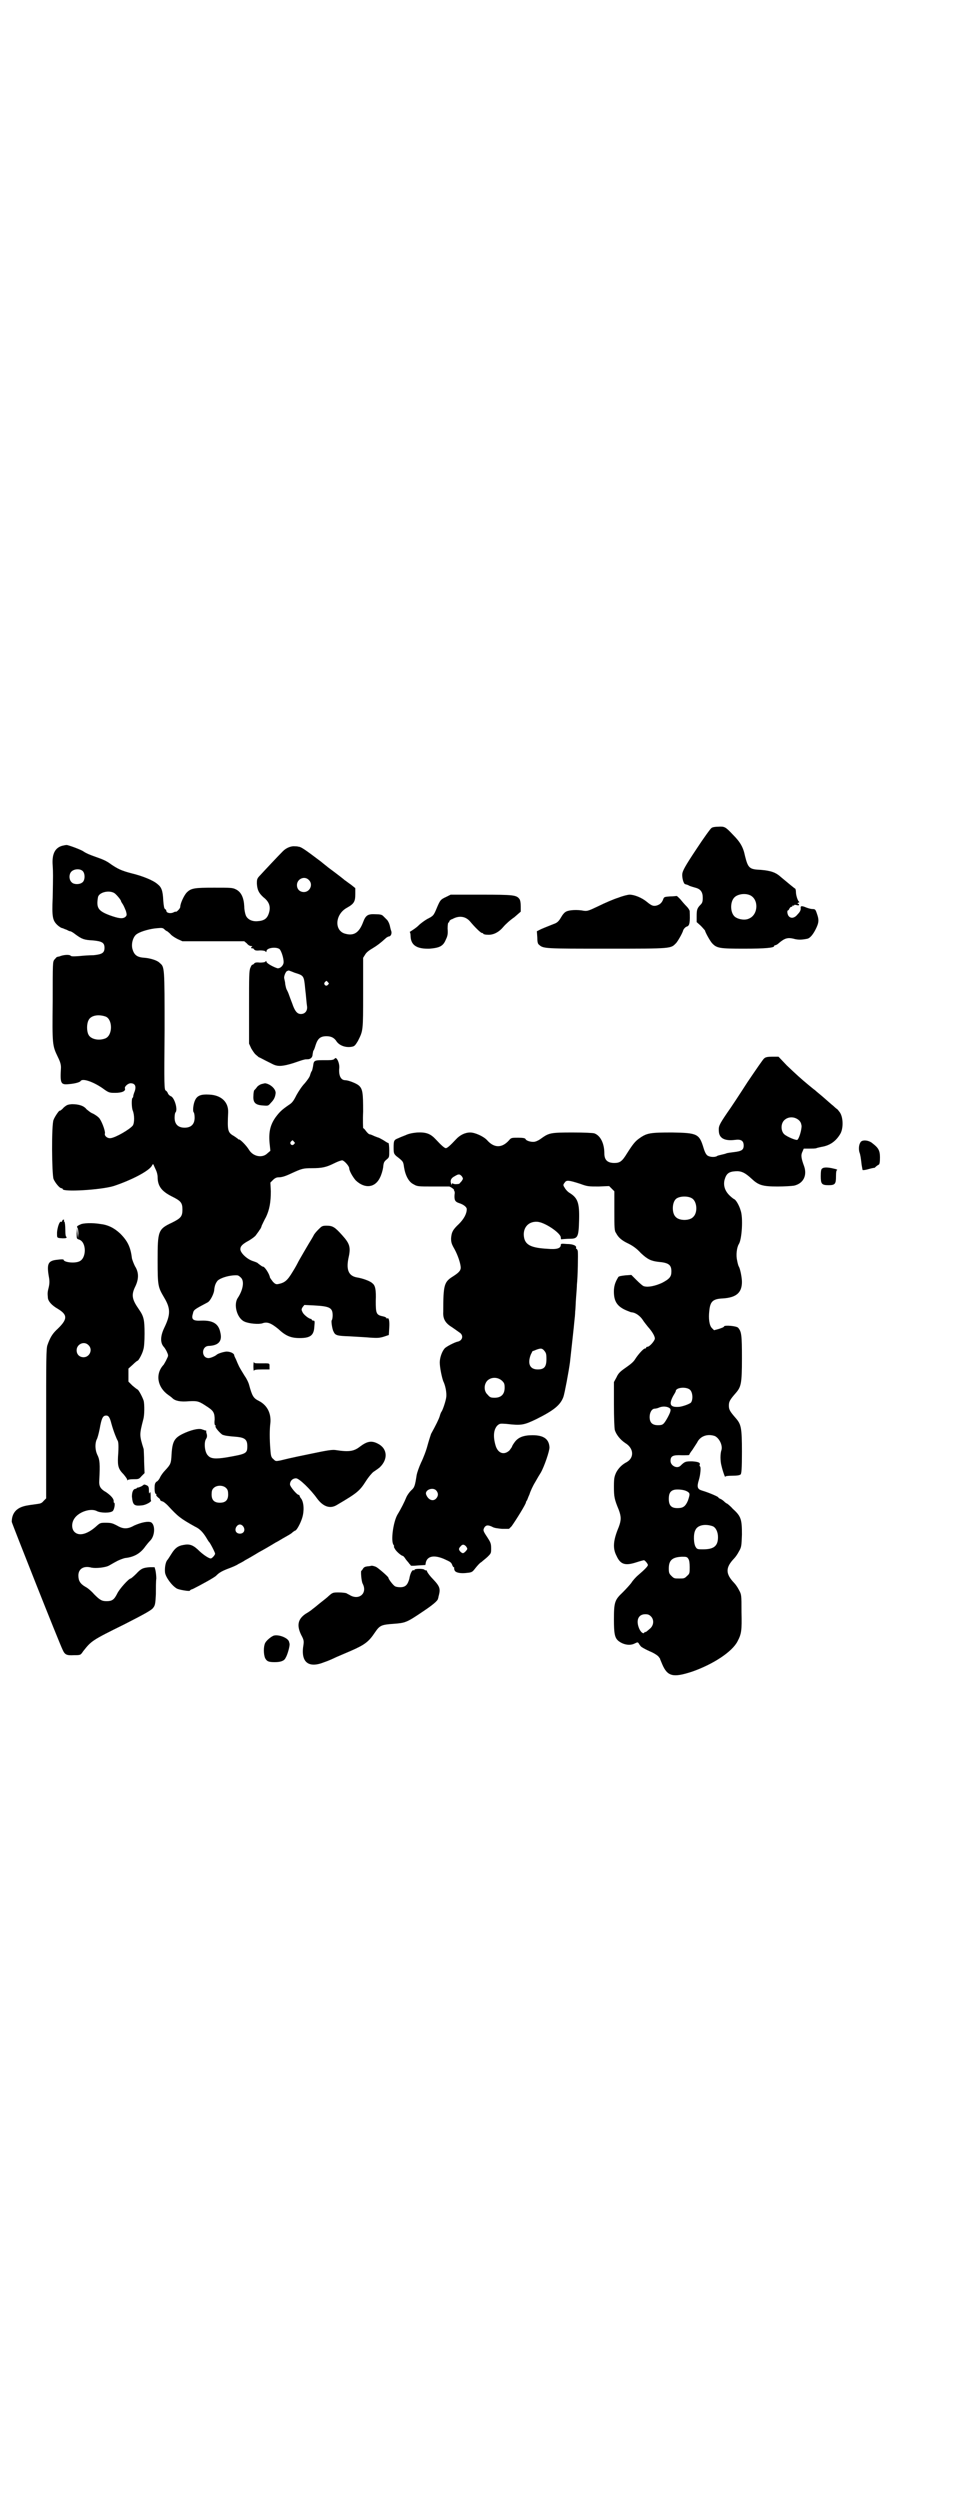<?xml version="1.0" standalone="no"?>
<!DOCTYPE svg PUBLIC "-//W3C//DTD SVG 20010904//EN"
 "http://www.w3.org/TR/2001/REC-SVG-20010904/DTD/svg10.dtd">
<svg version="1.0" xmlns="http://www.w3.org/2000/svg"
 width="1107pt" height="2870pt" viewBox="0 0 1107 2870"
 preserveAspectRatio="xMidYMid meet">
<g transform="translate(0,2870) scale(0.5,-0.5)"
fill="#000000" stroke="none">
<path d="M1649 3842 c-6 0 -13 -1 -15 -3 -2 -1 -18 -23 -35 -49 -26 -39 -31
-49 -32 -56 -1 -9 3 -24 7 -24 3 -1 5 -1 10 -4 3 -1 9 -3 13 -4 12 -3 17 -10
17 -23 0 -9 -1 -12 -5 -16 -8 -8 -9 -12 -9 -26 l0 -14 9 -8 c5 -5 9 -10 10
-11 1 -5 11 -23 16 -29 11 -12 17 -13 74 -13 49 0 69 2 69 6 0 1 1 2 3 2 1 0
5 2 8 5 13 11 20 13 33 10 10 -3 19 -3 33 0 6 2 13 10 20 25 6 13 6 19 1 33
-3 9 -4 10 -10 10 -4 0 -10 2 -13 3 -12 5 -15 5 -14 -2 0 -4 -2 -8 -7 -13 -7
-9 -15 -10 -20 -5 -4 4 -5 14 -2 14 1 0 2 2 3 4 1 2 3 4 4 4 2 0 3 1 3 2 0 1
1 2 2 1 1 -1 2 0 2 1 0 1 2 1 6 0 4 -1 5 -1 5 1 0 2 0 2 -1 2 -1 -1 -2 0 -2 1
0 1 1 2 3 2 1 0 1 1 0 2 -3 2 -7 15 -7 22 0 4 -1 8 -2 8 -2 1 -14 11 -32 26
-12 11 -23 15 -47 17 -26 1 -29 4 -36 32 -4 20 -11 32 -28 49 -17 18 -19 19
-34 18z m73 -157 c21 -9 20 -45 -2 -54 -10 -5 -28 -1 -34 6 -9 10 -9 32 0 42
7 8 24 11 36 6z"/>
<path d="M142 3798 c-16 -5 -23 -19 -21 -45 1 -18 1 -20 0 -74 -2 -44 0 -52
10 -62 4 -4 10 -8 13 -8 2 -1 7 -3 10 -4 3 -2 6 -3 7 -3 2 0 7 -3 12 -7 15
-11 20 -13 40 -14 21 -2 27 -5 27 -17 0 -12 -6 -15 -25 -17 -9 0 -24 -1 -33
-2 -14 -1 -18 -1 -20 1 -3 3 -17 2 -26 -2 -2 0 -4 -1 -5 -1 -1 0 -3 -3 -6 -6
-4 -5 -4 -7 -4 -96 -1 -100 -1 -101 12 -128 6 -12 7 -18 7 -24 -2 -36 -1 -40
18 -38 13 1 25 4 27 7 4 7 28 -1 50 -16 15 -11 16 -11 30 -11 15 0 24 4 22 10
-2 4 7 12 13 12 11 0 14 -8 8 -22 -1 -3 -2 -6 -2 -8 0 -2 -1 -3 -2 -4 -2 -2
-2 -22 1 -29 4 -10 4 -28 0 -34 -7 -9 -40 -28 -51 -29 -8 -1 -15 6 -13 11 1 6
-8 30 -14 36 -3 3 -10 8 -15 10 -5 2 -10 7 -13 9 -6 8 -17 12 -34 12 -9 -1
-11 -1 -19 -8 -4 -5 -9 -8 -9 -7 -1 1 -11 -13 -14 -21 -5 -11 -4 -125 0 -136
4 -9 14 -21 18 -21 2 0 3 -1 3 -2 0 -7 87 -2 117 7 42 14 82 35 88 47 2 4 3 4
4 1 1 -2 3 -7 5 -11 2 -4 4 -11 4 -16 0 -21 9 -33 33 -45 20 -10 24 -14 24
-30 0 -16 -4 -20 -24 -30 -32 -15 -33 -19 -33 -87 0 -59 1 -61 15 -85 15 -25
15 -39 0 -70 -9 -19 -9 -34 -1 -43 2 -2 5 -7 7 -11 4 -9 4 -9 0 -17 -2 -5 -6
-11 -7 -13 -20 -21 -15 -52 11 -70 3 -2 7 -5 9 -7 6 -6 18 -9 38 -7 21 1 23 0
44 -14 12 -8 15 -13 15 -28 -1 -8 0 -13 1 -13 1 0 2 -1 1 -2 -2 -3 11 -17 16
-20 6 -2 10 -3 35 -5 17 -2 22 -7 22 -21 0 -17 -2 -18 -48 -26 -25 -4 -36 -3
-42 4 -8 7 -10 30 -5 38 2 3 3 6 2 11 -1 3 -2 7 -1 8 0 0 -1 1 -1 1 -1 -1 -4
1 -8 2 -6 3 -20 1 -39 -7 -25 -11 -30 -18 -32 -50 -1 -21 -2 -23 -15 -37 -4
-4 -9 -11 -11 -15 -2 -5 -6 -10 -9 -11 -3 -3 -4 -6 -4 -15 0 -7 1 -12 3 -13 1
0 2 -1 1 -2 -1 -1 1 -3 4 -6 3 -2 5 -4 5 -6 0 -1 2 -2 5 -3 2 0 8 -5 12 -9 24
-26 29 -30 63 -49 11 -5 18 -13 25 -24 3 -5 6 -10 7 -11 2 -1 14 -24 14 -27 0
-3 -7 -11 -10 -11 -4 0 -15 7 -25 16 -15 15 -23 18 -38 15 -12 -2 -19 -7 -27
-20 -4 -6 -8 -13 -10 -15 -4 -5 -6 -18 -5 -28 1 -10 15 -30 27 -37 5 -3 30 -7
30 -5 0 1 3 3 7 4 18 9 51 27 54 31 6 6 12 10 28 16 8 3 18 7 22 10 4 2 12 6
16 9 4 2 18 10 31 18 13 7 30 17 38 22 8 4 17 10 21 12 14 8 16 9 20 13 2 1 4
3 5 3 3 0 12 16 16 29 5 16 4 35 -2 44 -2 2 -4 6 -4 7 0 1 -1 2 -2 2 -4 0 -20
19 -20 24 0 8 6 14 14 14 7 0 33 -25 48 -46 14 -19 30 -25 46 -15 46 27 52 32
66 54 7 11 15 20 18 22 3 2 9 6 14 10 20 19 18 44 -5 55 -14 7 -24 5 -40 -7
-14 -11 -25 -13 -57 -8 -7 1 -20 -1 -53 -8 -59 -12 -60 -13 -73 -16 -11 -2
-11 -2 -16 3 -5 4 -6 7 -7 22 -2 23 -2 47 0 61 2 22 -7 41 -27 51 -12 6 -15
11 -22 37 -1 4 -5 13 -10 20 -5 8 -11 18 -13 22 -2 4 -5 11 -7 16 -2 4 -4 8
-4 9 0 5 -9 9 -18 9 -9 -1 -20 -5 -22 -7 -3 -3 -14 -8 -19 -8 -17 0 -17 28 1
28 22 1 31 11 26 31 -4 20 -17 28 -44 27 -19 -1 -23 3 -19 16 2 9 2 9 34 26 6
3 15 21 15 29 1 9 3 15 8 21 8 7 29 13 45 12 2 0 5 -2 8 -5 9 -8 5 -29 -7 -47
-10 -15 -2 -46 15 -54 10 -5 34 -7 42 -4 11 4 20 0 36 -13 17 -16 29 -21 49
-21 25 0 33 6 34 27 1 11 1 13 -2 13 -2 0 -4 1 -4 2 0 1 -1 2 -2 2 -4 0 -16 9
-19 15 -3 6 -3 7 0 12 l4 5 21 -1 c37 -2 44 -5 44 -23 0 -5 -1 -10 -2 -11 -2
-1 1 -21 4 -26 4 -9 8 -10 37 -11 15 -1 37 -2 47 -3 16 -1 21 -1 31 2 l12 4 1
17 c1 16 -1 24 -5 21 0 -1 -1 -1 -1 0 0 2 -4 4 -9 5 -15 3 -16 7 -16 35 1 26
-1 36 -8 41 -5 5 -22 11 -34 13 -20 3 -26 17 -21 43 6 26 4 34 -14 54 -17 19
-22 22 -36 22 -10 0 -11 -1 -19 -9 -5 -5 -10 -11 -11 -14 -1 -2 -3 -5 -4 -7
-4 -6 -32 -54 -32 -55 0 0 -5 -10 -12 -21 -12 -20 -18 -25 -33 -28 -5 -1 -7 0
-12 5 -3 4 -6 8 -7 10 -1 8 -12 25 -16 25 -2 0 -4 2 -11 7 -1 2 -7 4 -13 6
-14 5 -28 19 -28 27 0 7 5 12 20 20 8 5 15 10 17 14 3 4 6 8 7 10 1 1 4 5 5
10 2 4 6 13 10 20 8 17 11 34 11 59 l-1 20 6 6 c4 4 8 6 12 6 8 0 15 2 30 9
24 11 27 12 47 12 23 0 33 2 51 11 8 4 16 7 19 7 4 0 16 -13 16 -18 0 -6 8
-20 15 -28 21 -20 45 -17 56 7 3 6 6 16 7 23 1 11 2 13 8 18 6 5 6 5 6 21 0 9
-1 17 -2 17 0 -1 -5 2 -11 6 -5 3 -11 6 -11 6 -1 0 -6 2 -11 4 -4 2 -9 4 -11
4 -2 1 -5 4 -8 8 -2 3 -5 6 -6 6 0 0 -1 17 0 38 0 43 -1 52 -10 60 -6 5 -24
12 -31 12 -10 0 -15 10 -14 26 2 12 -6 29 -10 24 -2 -3 -6 -4 -16 -4 -32 0
-32 1 -34 -14 -1 -5 -2 -10 -3 -11 -1 -1 -3 -6 -4 -10 -1 -4 -7 -12 -12 -18
-6 -6 -14 -18 -19 -27 -7 -14 -10 -18 -18 -23 -16 -11 -21 -16 -30 -28 -12
-17 -16 -33 -14 -58 l2 -19 -7 -6 c-11 -11 -32 -8 -42 8 -6 10 -20 24 -23 24
-2 0 -3 1 -3 2 -1 0 -4 3 -9 6 -14 8 -15 12 -13 54 1 24 -16 40 -44 41 -18 1
-27 -2 -32 -13 -4 -8 -6 -25 -3 -28 1 -1 2 -6 2 -12 0 -15 -8 -23 -23 -23 -15
0 -23 8 -23 23 0 6 1 11 2 12 6 6 -2 33 -10 37 -3 1 -6 4 -7 6 -1 3 -3 6 -5 7
-4 2 -4 10 -3 138 0 146 0 146 -11 155 -5 6 -22 11 -34 12 -18 1 -25 6 -29 21
-3 12 2 29 11 34 9 6 31 12 46 13 11 1 13 1 17 -3 2 -2 5 -4 6 -4 0 0 4 -3 7
-6 3 -4 11 -9 17 -12 l11 -5 71 0 71 0 6 -5 c3 -4 7 -6 10 -6 3 0 3 -1 1 -2
-2 -1 -2 -2 0 -3 1 -1 2 -1 2 0 0 1 1 0 3 -2 2 -3 5 -4 14 -3 7 0 13 -1 13 -3
1 -1 2 -1 2 1 0 8 22 11 30 5 5 -5 11 -26 9 -33 -2 -7 -9 -12 -14 -11 -12 4
-25 12 -25 15 0 2 -1 2 -2 1 0 -2 -6 -3 -13 -3 -9 1 -12 0 -14 -3 -1 -1 -3 -2
-3 -2 -1 1 -3 -2 -5 -7 -3 -7 -3 -19 -3 -91 l0 -83 5 -11 c3 -5 7 -11 9 -13 2
-2 6 -5 8 -7 3 -1 10 -5 16 -8 6 -3 14 -7 18 -9 11 -5 22 -4 45 3 12 4 23 8
25 8 2 1 5 1 8 1 7 0 12 4 12 12 1 4 1 7 2 8 1 1 3 6 5 13 5 15 11 20 25 20
11 0 18 -4 23 -12 7 -10 22 -15 36 -12 5 1 7 3 13 13 12 24 12 22 12 110 l0
81 5 8 c3 5 10 10 17 14 10 6 18 12 30 23 2 2 6 4 7 4 5 0 8 8 5 14 -1 3 -2 8
-3 12 -1 4 -4 10 -6 12 -3 3 -7 7 -9 9 -3 3 -7 4 -17 4 -18 1 -23 -2 -29 -18
-9 -24 -21 -32 -40 -27 -27 6 -25 45 3 60 16 9 19 14 19 31 l0 14 -10 8 c-6 4
-12 9 -14 10 -2 2 -16 13 -39 30 -2 2 -9 7 -16 13 -37 28 -46 34 -51 34 -3 1
-7 1 -9 1 -9 1 -20 -4 -27 -11 -11 -11 -42 -44 -52 -55 -8 -8 -8 -10 -8 -20 1
-14 4 -21 15 -31 13 -10 17 -21 13 -35 -4 -14 -11 -19 -27 -20 -13 -1 -24 5
-27 15 -1 3 -3 11 -3 19 -1 20 -7 33 -19 39 -8 4 -11 4 -50 4 -45 0 -53 -1
-63 -11 -6 -6 -15 -25 -15 -33 0 -2 -2 -5 -5 -8 -3 -3 -5 -4 -5 -3 0 0 -3 0
-6 -2 -7 -3 -16 -1 -16 4 0 1 -1 3 -3 4 -2 1 -3 7 -4 19 -1 23 -4 31 -13 38
-10 9 -35 19 -60 25 -23 6 -31 10 -46 20 -12 9 -20 12 -37 18 -14 5 -21 8 -27
12 -5 4 -35 15 -39 15 -2 0 -7 -1 -11 -2z m49 -59 c5 -7 4 -21 -2 -25 -6 -5
-19 -5 -24 0 -7 6 -7 19 -1 25 7 7 22 7 27 0z m518 -19 c11 -10 3 -28 -11 -28
-9 0 -16 6 -16 16 0 14 17 22 27 12z m-447 -30 c4 -2 16 -16 16 -19 0 -1 2 -4
4 -7 2 -3 5 -10 7 -15 3 -10 2 -11 -1 -14 -6 -5 -15 -4 -37 4 -26 10 -30 17
-26 41 2 11 24 17 37 10z m414 -183 c22 -7 22 -6 25 -38 2 -16 3 -32 4 -38 2
-11 -4 -19 -14 -19 -8 0 -13 6 -18 19 -2 6 -5 13 -6 16 -1 3 -3 8 -4 11 -1 3
-3 7 -4 9 -2 3 -3 9 -4 14 0 5 -2 10 -2 12 -2 4 3 17 7 18 1 0 3 1 3 1 0 0 6
-2 13 -5z m77 -22 c3 -3 3 -3 0 -6 -4 -5 -11 1 -7 6 4 4 4 4 7 0z m-510 -79
c16 -7 16 -43 -1 -50 -15 -6 -34 -2 -39 9 -4 8 -4 24 0 32 5 12 23 15 40 9z
m432 -287 c3 -3 3 -3 0 -6 -4 -5 -11 1 -7 6 4 4 4 4 7 0z m-155 -796 c3 -3 4
-7 4 -14 0 -13 -6 -19 -19 -19 -13 0 -19 6 -19 19 0 7 1 11 4 14 7 8 23 8 30
0z m39 -88 c5 -8 1 -16 -8 -16 -9 0 -13 8 -8 16 2 3 5 5 8 5 3 0 6 -2 8 -5z"/>
<path d="M1025 3681 c-13 -6 -14 -7 -22 -26 -7 -17 -8 -18 -22 -25 -5 -3 -14
-9 -20 -15 -5 -5 -13 -10 -16 -12 -3 -2 -5 -3 -4 -3 1 0 2 -4 2 -10 1 -20 14
-29 44 -28 23 2 31 6 37 21 4 8 5 13 4 25 0 8 1 14 2 14 1 0 2 1 2 3 0 1 3 4
7 5 16 9 31 6 41 -6 10 -12 24 -26 27 -26 2 0 3 -1 3 -2 1 -1 5 -2 10 -2 13
-1 26 6 36 18 5 6 16 16 25 22 l15 13 0 12 c0 8 -1 14 -3 17 -7 9 -12 10 -88
10 l-70 0 -10 -5z"/>
<path d="M1420 3679 c-10 -3 -31 -12 -45 -19 -23 -11 -26 -12 -34 -11 -15 3
-34 2 -41 -2 -4 -2 -8 -7 -12 -14 -4 -7 -8 -11 -13 -13 -17 -7 -23 -9 -32 -13
l-10 -5 1 -14 c0 -10 1 -15 4 -17 10 -9 12 -9 156 -9 152 0 146 0 159 13 5 6
15 24 16 29 1 3 5 8 9 9 6 2 7 10 6 35 0 2 -3 7 -7 11 -5 5 -11 12 -15 17 -4
4 -7 7 -8 7 -1 0 -7 -1 -15 -1 -13 -1 -14 -1 -16 -7 -3 -8 -8 -12 -15 -14 -8
-2 -12 0 -23 9 -11 9 -28 16 -39 16 -4 0 -16 -3 -26 -7z"/>
<path d="M1755 3310 c-2 -1 -19 -26 -38 -54 -18 -28 -39 -60 -47 -71 -19 -28
-20 -31 -19 -43 1 -15 13 -22 37 -19 14 2 20 -2 20 -13 0 -10 -5 -13 -22 -15
-8 -1 -16 -2 -18 -3 -2 -1 -7 -2 -11 -3 -4 -1 -9 -2 -10 -3 -4 -3 -16 -3 -22
1 -3 2 -6 7 -9 17 -10 33 -14 35 -72 36 -50 0 -58 -1 -75 -13 -10 -7 -15 -13
-29 -35 -11 -18 -16 -22 -29 -22 -16 0 -23 7 -23 22 0 23 -9 41 -23 46 -3 1
-23 2 -50 2 -50 0 -54 -1 -71 -13 -5 -4 -11 -7 -15 -8 -8 -2 -21 2 -22 6 -1 2
-6 3 -17 3 -15 0 -16 0 -21 -6 -16 -18 -34 -18 -50 0 -8 9 -28 18 -39 18 -12
0 -24 -6 -33 -16 -13 -14 -20 -20 -23 -20 -3 0 -10 6 -23 20 -12 13 -22 17
-43 16 -11 -1 -20 -3 -26 -6 -5 -2 -13 -5 -17 -7 -10 -4 -11 -5 -11 -22 0 -13
1 -14 6 -19 17 -13 16 -13 18 -26 3 -19 11 -34 22 -39 8 -5 11 -5 44 -5 19 0
36 0 38 0 5 -2 12 -7 11 -9 -1 0 -1 -1 0 -1 1 0 2 -4 1 -8 -1 -13 1 -17 10
-20 10 -3 18 -9 18 -14 0 -11 -7 -23 -18 -34 -14 -13 -17 -19 -18 -33 0 -9 1
-13 8 -25 8 -15 13 -31 14 -40 1 -8 -3 -13 -17 -22 -21 -13 -23 -19 -23 -82
-1 -16 5 -26 20 -35 6 -4 14 -10 17 -12 10 -6 8 -18 -3 -21 -7 -1 -28 -12 -31
-16 -6 -7 -11 -21 -11 -32 0 -12 5 -35 8 -43 5 -10 8 -26 7 -36 -1 -9 -8 -30
-11 -34 -1 -1 -3 -6 -4 -10 -2 -7 -9 -21 -20 -41 -1 -3 -5 -15 -8 -26 -3 -12
-10 -30 -15 -40 -5 -11 -9 -23 -10 -28 -4 -26 -5 -29 -13 -36 -4 -4 -9 -11
-11 -16 -4 -10 -12 -26 -20 -39 -10 -17 -16 -62 -9 -70 1 -2 2 -3 1 -3 -1 0 0
-3 2 -6 3 -6 15 -16 18 -16 1 0 4 -3 7 -8 3 -4 7 -8 8 -10 2 -2 4 -4 3 -4 0
-1 7 -1 17 0 l17 1 1 6 c4 16 22 18 48 5 9 -4 11 -6 13 -12 1 -2 2 -4 3 -4 1
0 2 -1 1 -1 0 -1 0 -4 1 -6 2 -6 15 -8 29 -6 11 1 12 2 19 11 4 5 10 12 14 14
3 3 10 8 14 12 8 8 8 8 8 20 0 11 -2 14 -9 25 -10 15 -10 16 -6 23 4 5 8 5 17
1 4 -3 13 -4 23 -5 l16 0 6 6 c10 14 33 51 33 55 0 1 1 3 2 4 1 1 3 8 6 14 2
7 8 20 13 28 5 9 11 19 13 22 8 14 20 49 20 58 -1 19 -13 28 -39 28 -21 0 -33
-5 -41 -16 -3 -4 -6 -9 -6 -10 0 -1 -3 -5 -6 -9 -13 -12 -27 -6 -32 12 -6 21
-4 36 4 45 6 5 6 5 21 4 34 -4 40 -3 69 11 40 20 55 32 62 51 3 9 12 57 15 79
5 46 9 81 10 93 1 8 2 19 2 24 1 6 1 19 2 31 1 12 2 26 2 31 2 16 3 72 2 77
-1 3 -2 5 -3 5 -1 -1 -1 0 -1 2 2 5 -7 9 -21 9 -12 1 -14 1 -14 -2 0 -8 -9
-11 -31 -9 -35 2 -49 8 -53 24 -5 22 8 39 29 38 17 0 55 -26 55 -36 0 -4 1 -5
3 -4 2 0 10 1 17 1 19 0 21 3 22 43 1 40 -3 51 -23 63 -3 2 -8 7 -10 11 -4 6
-4 7 0 12 4 6 8 6 36 -3 16 -6 19 -6 42 -6 l24 1 6 -6 6 -6 0 -45 c0 -39 0
-46 4 -51 5 -10 13 -17 28 -24 10 -5 19 -11 29 -22 15 -14 23 -18 40 -20 24
-2 30 -7 30 -22 0 -12 -4 -17 -21 -26 -15 -7 -32 -11 -42 -8 -2 0 -10 7 -17
14 l-12 12 -14 -1 c-9 -1 -15 -2 -16 -4 -6 -10 -9 -17 -10 -29 -1 -27 7 -40
35 -50 2 -1 5 -2 7 -2 8 -1 18 -8 24 -17 3 -5 9 -12 12 -16 9 -10 16 -21 16
-27 0 -5 -12 -19 -17 -19 -2 0 -3 -1 -3 -2 0 -1 -1 -2 -3 -2 -3 0 -15 -13 -22
-24 -4 -7 -12 -13 -22 -20 -13 -9 -17 -13 -21 -22 l-6 -11 0 -51 c0 -30 1 -54
2 -59 3 -10 12 -22 24 -30 20 -12 21 -34 3 -44 -10 -5 -19 -14 -24 -24 -4 -9
-5 -13 -5 -32 0 -23 1 -29 11 -53 6 -16 6 -24 0 -40 -13 -31 -14 -49 -5 -66 9
-20 20 -23 45 -15 9 3 17 5 18 5 2 0 9 -8 9 -11 0 -3 -8 -11 -22 -23 -6 -5
-13 -13 -16 -18 -3 -4 -12 -14 -20 -22 -18 -17 -20 -22 -20 -62 0 -33 2 -42
10 -49 11 -9 27 -12 38 -6 6 3 7 3 9 0 1 -2 4 -6 5 -7 2 -2 11 -7 20 -11 10
-4 19 -10 21 -13 2 -3 4 -5 3 -5 0 0 2 -5 5 -12 12 -28 25 -31 68 -17 49 17
93 46 105 70 9 17 10 25 9 67 0 40 0 40 -6 51 -3 6 -8 13 -11 16 -20 21 -20
35 0 56 3 3 8 10 11 16 6 10 6 13 7 39 0 35 -2 42 -21 59 -6 7 -13 12 -13 12
-1 0 -4 2 -7 5 -3 3 -8 6 -9 6 -2 1 -4 2 -4 3 0 2 -24 12 -38 16 -10 3 -12 8
-7 24 4 13 5 30 3 31 -1 1 -2 3 -1 4 2 5 -3 7 -17 8 -15 0 -17 0 -27 -10 -8
-8 -23 0 -23 11 0 11 5 14 26 13 10 0 18 0 17 1 0 1 3 6 7 11 4 6 9 14 11 17
7 15 24 21 41 15 10 -5 18 -21 15 -32 -3 -8 -3 -25 0 -36 3 -13 9 -30 9 -25 0
1 5 2 16 2 11 0 17 1 19 3 2 2 3 13 3 52 0 56 -2 63 -14 77 -14 16 -16 20 -16
29 0 9 2 13 16 29 12 14 14 21 14 79 0 55 -1 62 -9 71 -5 4 -30 6 -32 3 0 -2
-6 -4 -12 -6 l-11 -3 -5 5 c-6 6 -8 22 -6 39 2 22 8 28 31 29 31 2 44 13 44
38 0 10 -4 30 -7 35 -1 1 -3 8 -4 14 -3 12 -1 30 4 38 7 11 10 61 4 77 -3 11
-11 25 -15 26 -2 1 -7 5 -11 9 -10 10 -14 22 -11 35 4 14 9 19 25 20 13 1 22
-3 37 -17 16 -15 25 -18 60 -18 15 0 32 1 38 2 21 5 30 23 23 44 -7 19 -8 26
-4 34 l3 7 13 0 c6 0 14 0 16 1 2 1 8 2 12 3 19 3 33 13 43 30 7 12 7 37 -1
49 -3 4 -6 8 -7 8 0 0 -4 3 -8 7 -4 3 -14 12 -22 19 -8 7 -17 14 -20 17 -3 2
-10 8 -15 12 -17 14 -29 25 -50 45 l-19 20 -15 0 c-10 0 -15 -1 -18 -4z m80
-142 c4 -4 5 -7 6 -13 0 -10 -6 -30 -10 -32 -4 -1 -23 7 -30 13 -8 8 -8 24 0
32 9 9 24 9 34 0z m-774 -129 c3 -5 3 -5 -1 -11 -3 -3 -5 -6 -6 -6 -6 -1 -11
-1 -14 1 -1 1 -2 0 -2 -1 0 -4 -2 -1 -3 5 0 5 2 9 10 13 8 5 11 5 16 -1z m528
-50 c12 -7 14 -33 3 -43 -8 -9 -32 -9 -40 0 -9 8 -9 32 0 41 7 7 27 8 37 2z
m-339 -350 c4 -5 5 -7 5 -19 0 -18 -5 -24 -20 -24 -18 0 -24 13 -16 34 2 4 4
8 4 8 0 0 4 1 8 3 11 4 14 4 19 -2z m-97 -69 c5 -5 6 -7 6 -16 0 -15 -8 -23
-23 -23 -9 0 -11 1 -16 7 -9 8 -9 23 -1 32 9 9 24 9 34 0z m432 -21 c6 -6 7
-22 2 -29 -4 -4 -22 -10 -29 -10 -19 -1 -22 6 -12 25 3 5 6 10 6 11 0 9 25 11
33 3z m-47 -42 c4 -3 2 -9 -5 -22 -9 -16 -11 -17 -22 -17 -13 0 -19 6 -19 19
0 10 5 19 12 19 2 0 7 1 11 3 8 3 18 2 23 -2z m-536 -189 c5 -6 5 -12 0 -18
-7 -8 -18 -4 -23 8 -5 11 15 19 23 10z m576 -2 c7 -4 7 -6 2 -21 -5 -12 -10
-16 -18 -17 -19 -2 -26 4 -26 21 0 13 4 19 14 21 8 1 21 0 28 -4z m59 -80 c7
-3 12 -13 12 -25 0 -20 -9 -28 -34 -28 -12 0 -14 0 -17 5 -5 7 -6 30 -1 39 5
12 23 15 40 9z m-566 -47 c3 -5 3 -5 -1 -10 -6 -6 -7 -6 -12 -2 -5 5 -5 8 0
13 4 5 8 5 13 -1z m510 -28 c2 -3 3 -9 3 -19 0 -13 0 -15 -6 -20 -6 -6 -7 -6
-18 -6 -11 0 -12 0 -18 6 -5 5 -6 7 -6 17 0 19 8 26 30 27 10 0 12 0 15 -5z
m-86 -132 c7 -7 7 -19 -1 -27 -9 -8 -12 -10 -12 -9 0 1 -1 1 -2 -1 -2 -4 -8 0
-12 9 -8 19 -2 33 14 33 6 0 9 -1 13 -5z"/>
<path d="M600 3251 c-3 -1 -8 -4 -10 -7 -2 -3 -5 -6 -6 -7 -1 -1 -2 -7 -2 -13
-1 -15 4 -21 22 -22 12 -1 12 -1 18 6 7 7 10 13 11 22 1 9 -11 21 -24 23 -1 0
-5 -1 -9 -2z"/>
<path d="M1976 3117 c-4 -6 -4 -17 -2 -23 2 -5 3 -12 5 -29 1 -5 2 -11 2 -11
1 -1 7 0 14 2 7 2 13 3 13 3 0 -1 1 0 3 2 2 2 5 4 7 5 2 1 3 5 3 17 0 16 -4
22 -17 32 -9 8 -25 9 -28 2z"/>
<path d="M1888 3057 c-2 -1 -3 -6 -3 -17 0 -18 2 -21 18 -21 15 0 17 3 17 20
0 11 1 15 3 15 1 0 -2 2 -8 3 -12 3 -23 4 -27 0z"/>
<path d="M143 2937 c-1 -2 -2 -3 -3 -2 -3 2 -8 -12 -9 -24 0 -14 -1 -13 13
-14 3 0 7 0 8 1 2 2 2 2 1 2 -2 0 -3 5 -3 17 0 9 -1 17 -2 18 -1 1 -2 2 -1 3
1 1 0 2 -1 2 -1 0 -3 -1 -3 -3z"/>
<path d="M185 2929 c-9 -4 -9 -5 -7 -8 1 -1 2 -7 2 -13 l-1 -11 -1 12 -1 12
-1 -13 c0 -12 0 -12 6 -14 17 -6 17 -43 0 -50 -11 -5 -36 -2 -36 4 0 1 -6 1
-13 0 -22 -2 -26 -8 -21 -38 2 -10 2 -16 0 -25 -3 -12 -3 -13 -2 -25 1 -8 9
-17 23 -25 23 -14 23 -24 -4 -49 -9 -9 -14 -17 -20 -34 -3 -8 -3 -32 -3 -180
l0 -172 -6 -6 c-4 -5 -7 -6 -15 -7 -23 -3 -28 -4 -36 -7 -15 -6 -22 -18 -22
-34 1 -5 109 -278 117 -294 5 -11 9 -13 26 -12 15 0 15 0 21 9 19 24 20 25 95
62 49 25 63 33 66 38 4 5 5 9 6 31 0 14 0 30 1 36 0 6 -1 14 -2 19 l-2 7 -10
0 c-16 -1 -21 -3 -32 -15 -6 -6 -12 -11 -13 -11 -4 0 -26 -24 -31 -35 -7 -14
-12 -17 -24 -17 -11 0 -15 2 -29 16 -5 6 -14 14 -20 17 -12 7 -16 14 -16 26 0
15 12 23 30 18 10 -2 30 0 39 4 4 2 12 7 18 10 7 4 16 7 20 8 21 2 36 11 47
27 3 4 8 10 11 13 11 11 12 36 2 42 -7 3 -22 0 -38 -7 -16 -9 -26 -9 -41 0
-10 5 -13 6 -25 6 -13 0 -13 0 -24 -10 -20 -17 -38 -21 -48 -11 -7 7 -7 21 0
31 10 15 37 24 51 17 9 -5 32 -5 37 0 4 4 6 19 3 19 -1 0 -1 2 -1 3 1 6 -7 14
-17 21 -14 8 -17 14 -16 28 2 37 1 47 -4 57 -6 12 -6 27 -2 36 2 3 5 15 7 25
4 23 7 29 13 30 7 1 10 -3 14 -19 5 -18 12 -35 14 -38 2 -3 3 -12 1 -38 -1
-21 1 -28 13 -40 4 -5 8 -10 8 -12 0 -2 1 -3 1 -1 1 1 6 2 13 2 12 0 13 0 19
7 l7 7 -1 26 c0 14 -1 27 -1 29 -10 32 -10 33 -1 68 3 10 3 34 1 43 -3 9 -11
24 -14 26 -1 0 -6 4 -12 9 l-9 9 0 15 0 15 10 9 c5 5 10 9 11 9 2 0 11 16 13
25 2 5 3 20 3 37 0 33 -2 40 -13 56 -16 23 -18 33 -8 53 8 17 8 32 -1 46 -3 6
-6 14 -7 18 -3 26 -10 40 -27 57 -14 13 -28 20 -46 22 -18 3 -40 2 -45 -1z
m18 -277 c11 -10 3 -28 -11 -28 -9 0 -16 6 -16 16 0 14 17 22 27 12z"/>
<path d="M582 2603 c0 -8 1 -12 1 -10 1 2 4 3 19 3 l17 0 0 7 c0 8 1 7 -21 7
-12 0 -14 0 -15 3 0 2 -1 -2 -1 -10z"/>
<path d="M327 2329 c-3 -2 -6 -3 -9 -4 -2 0 -4 -1 -4 -1 0 -1 -1 -2 -2 -2 -6
0 -9 -7 -9 -18 2 -20 5 -22 24 -20 8 1 21 8 20 11 -1 0 -1 6 -1 12 0 7 -1 9
-2 6 -1 -3 -2 -2 -2 5 0 8 -1 10 -5 12 -6 2 -5 3 -10 -1z"/>
<path d="M852 2145 c-1 0 -4 -1 -8 -1 -6 -1 -8 -2 -10 -5 -2 -3 -3 -5 -4 -5
-2 0 0 -25 3 -30 11 -21 -7 -38 -28 -27 -3 2 -8 4 -9 5 -2 1 -10 2 -18 2 -13
0 -14 0 -23 -8 -4 -4 -12 -10 -17 -14 -9 -7 -13 -11 -20 -16 -2 -2 -9 -7 -16
-11 -18 -12 -21 -27 -10 -49 6 -11 6 -14 5 -22 -7 -40 11 -55 48 -40 9 3 20 8
24 10 4 2 21 9 37 16 32 14 41 21 55 42 11 16 14 18 43 20 27 2 30 3 67 28 21
14 35 25 35 30 0 0 1 2 1 4 5 18 4 23 -12 40 -7 7 -13 15 -14 18 -1 2 -2 4 -3
3 -1 -1 -2 0 -3 1 -2 3 -23 3 -23 0 0 -1 -1 -2 -2 -1 -3 2 -8 -7 -10 -20 -4
-14 -9 -19 -21 -19 -5 0 -11 1 -13 3 -5 4 -14 16 -14 19 0 2 -24 23 -29 25 -5
2 -10 3 -11 2z"/>
<path d="M629 1985 c-6 -2 -17 -11 -20 -17 -4 -8 -4 -26 0 -35 4 -7 7 -9 22
-9 14 0 22 3 25 10 4 6 10 27 9 32 0 1 -1 4 -1 4 -1 9 -23 18 -35 15z"/>
</g>
</svg>
